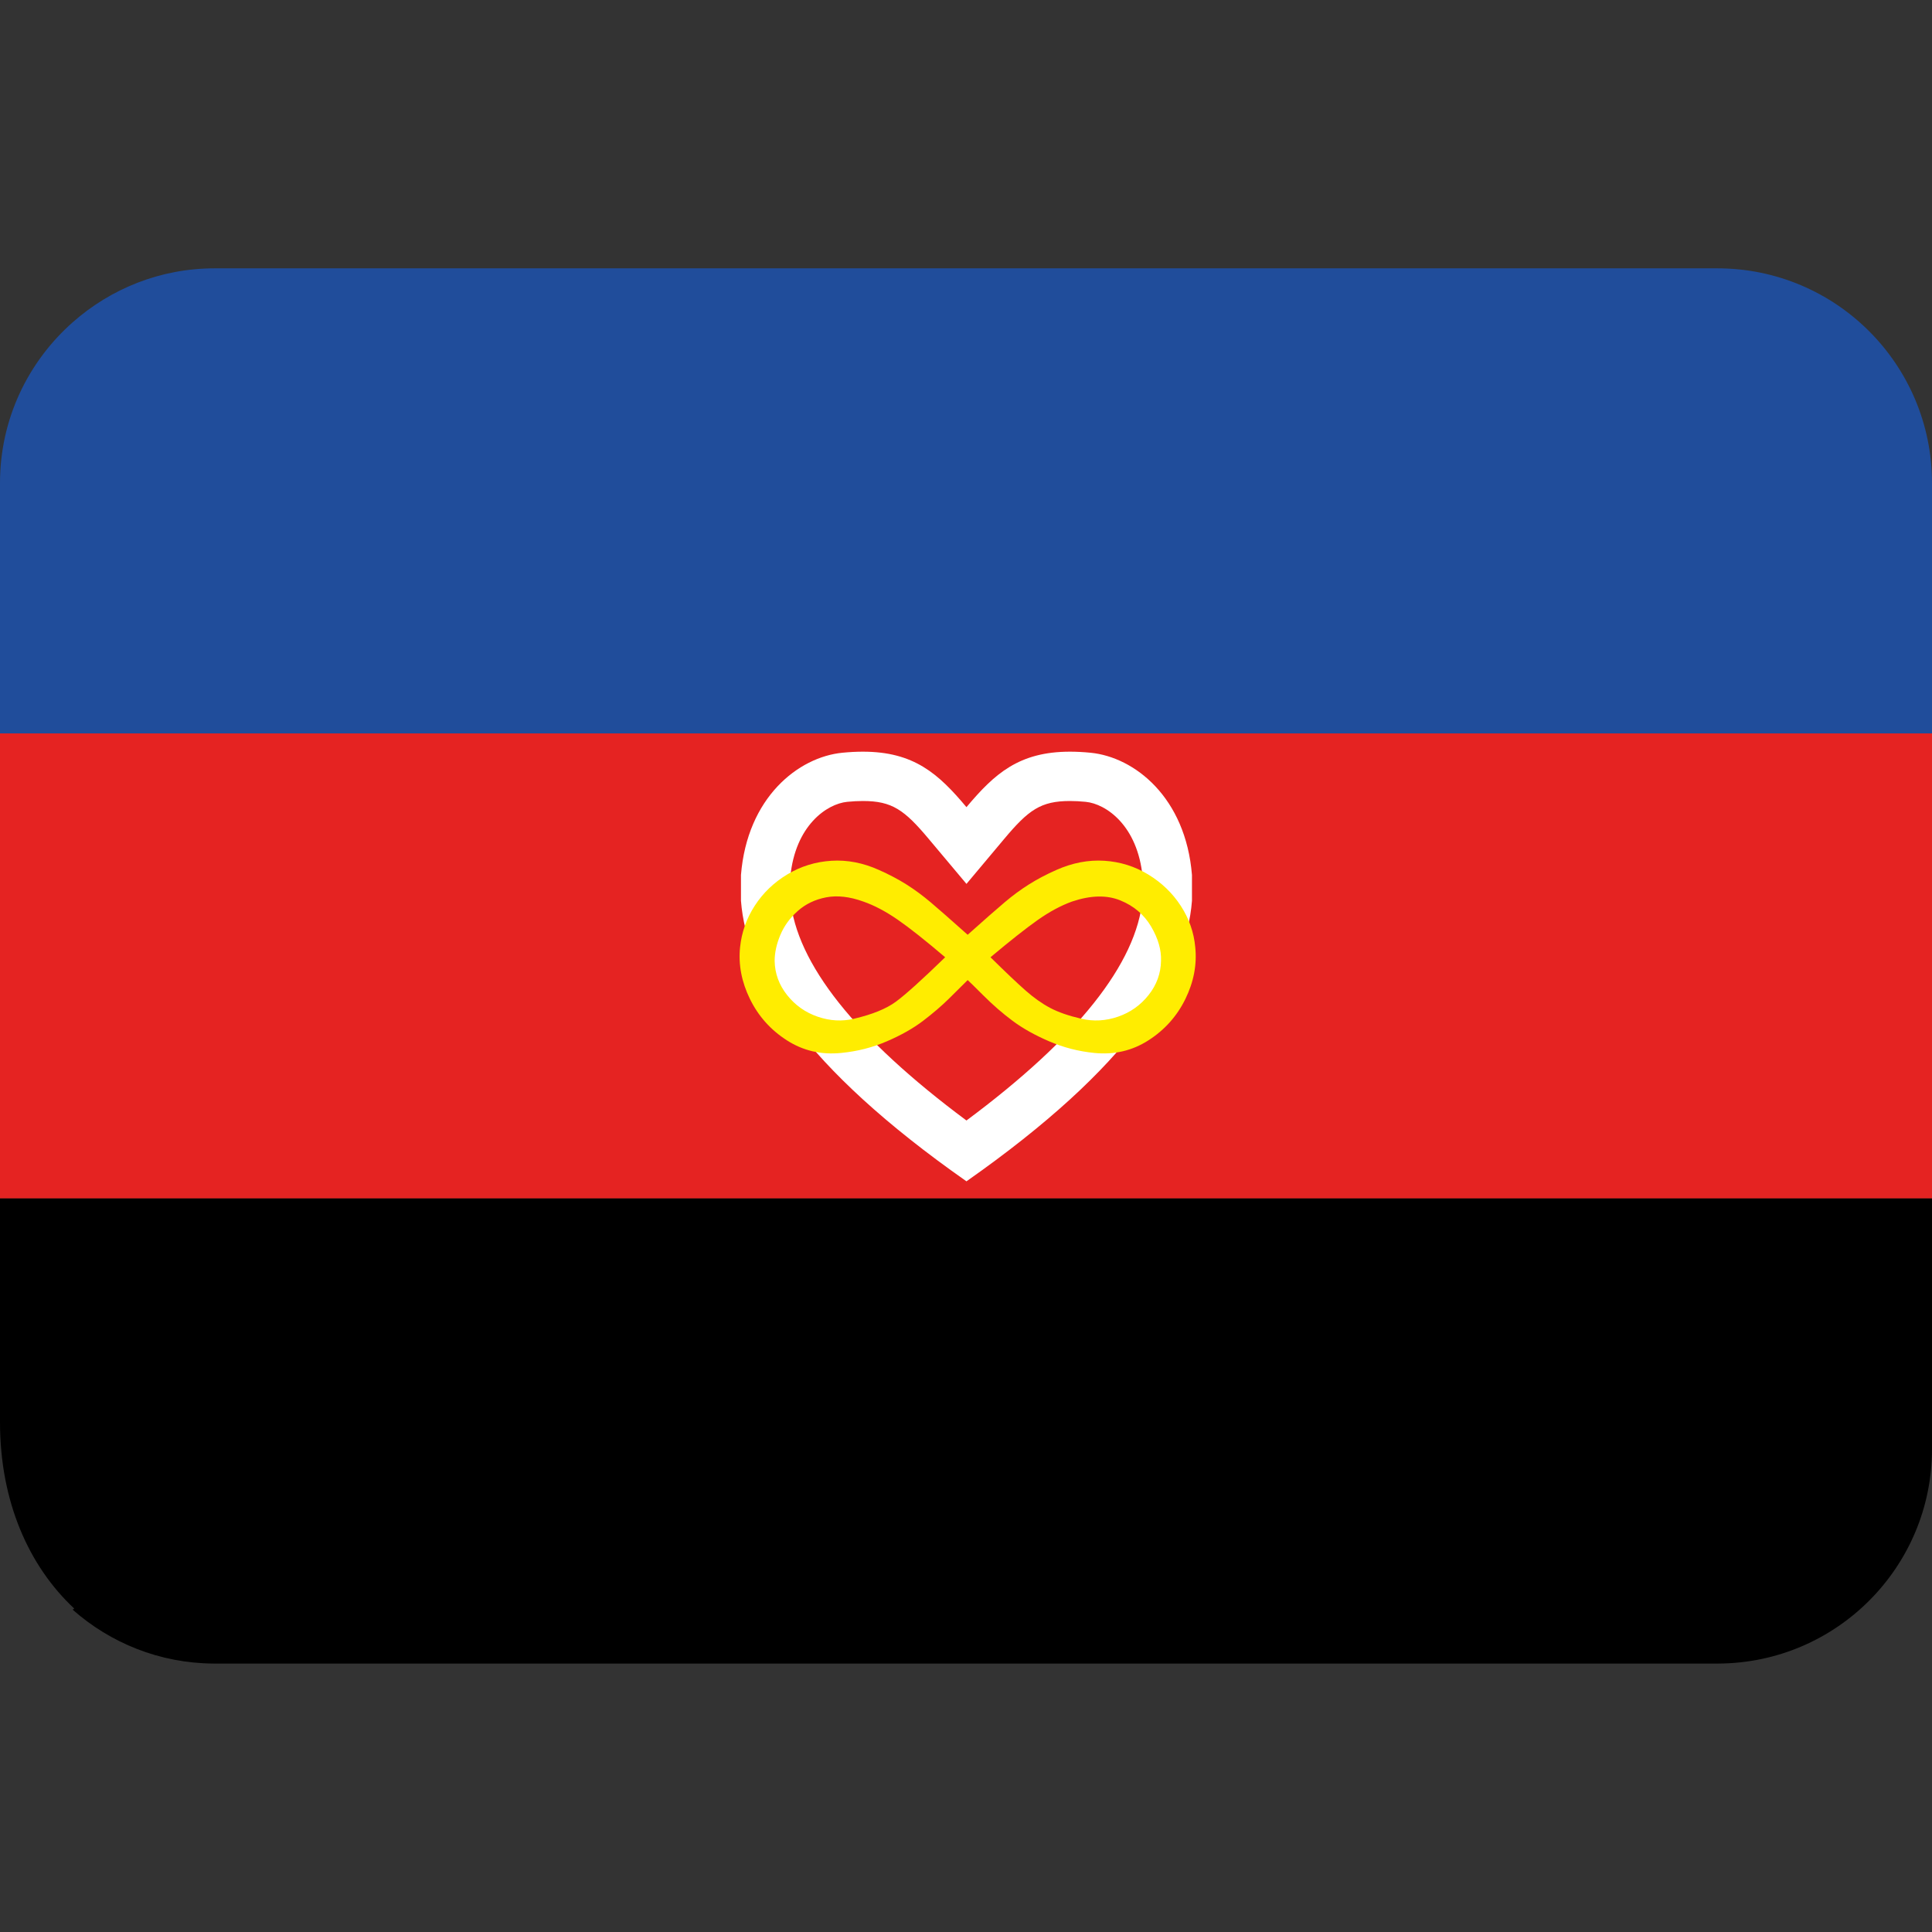 <svg
   xmlns="http://www.w3.org/2000/svg"
   viewBox="0 0 36 36"
   version="1.1">
  <rect x="0" y="0" width="36" height="36" fill="#333333" stroke="none"/>
  <path
     id="rect830"
     style="fill:#204d9b;fill-opacity:1;stroke-width:3.157;stroke-linecap:round;stroke-linejoin:round"
     d="M 4,5 C 2.984,5 2.06,5.382 1.354,6.006 0.525,6.739 0,7.807 0,9 v 4.666 H 36 V 9 C 36,6.791 34.209,5 32,5 Z" />
  <path
     id="rect830-6"
     style="fill:#e52322;fill-opacity:1;stroke-width:3.157;stroke-linecap:round;stroke-linejoin:round"
     d="m 0,13.666 v 8.666 H 36 V 18 13.666 Z" />
  <path
     id="rect830-7"
     style="fill:#000000;fill-opacity:1;stroke-width:3.157;stroke-linecap:round;stroke-linejoin:round"
     d="M 0,22.332 V 26.5 c 0,1.48 0.537,2.683 1.383,3.473 l -0.029,0.021 c 0.701,0.619 1.618,0.998 2.625,1.004 H 32.02 C 34.219,30.987 36,29.202 36,27 v -4.668 z" />
  <g
     id="g919"
     transform="matrix(0.61,0,0,0.61,42.031,8.225)">
    <g
       id="Ebene_4-3"
       transform="matrix(0.14,0,0,0.14,-68.802,-4.783)">
      <g
         id="Favorit">
        <g
           id="g849">
          <path
             d="m 232.75,101.862 c 1.391,0 2.872,0.075 4.456,0.23 9.64,0.941 20.787,9.767 22.147,26.68 v 5.629 c -1.264,16.188 -13.486,36.155 -49.202,61.207 -35.716,-25.052 -47.936,-45.02 -49.2,-61.207 v -5.629 c 1.357,-16.913 12.504,-25.739 22.144,-26.68 1.584,-0.155 3.066,-0.23 4.457,-0.23 11.139,0 16.482,4.814 22.599,12.104 6.118,-7.29 11.459,-12.104 22.599,-12.104 m 0,10.763 c -6.399,0 -9.069,1.961 -14.354,8.259 l -8.243,9.825 -8.247,-9.824 c -5.285,-6.299 -7.955,-8.26 -14.354,-8.26 -1.048,0 -2.195,0.06 -3.411,0.179 -4.449,0.435 -11.373,5.172 -12.427,16.432 v 4.71 c 1.31,14.14 14.23,30.397 38.437,48.391 24.209,-17.995 37.13,-34.253 38.439,-48.391 v -4.709 c -1.058,-11.259 -7.98,-15.998 -12.431,-16.433 -1.214,-0.119 -2.361,-0.179 -3.409,-0.179 z"
             fill="#ffffff"
             id="path847" />
        </g>
      </g>
    </g>
    <g
       id="Ebene_6"
       transform="matrix(0.14,0,0,0.14,-68.802,-4.783)">
      <g
         id="g855">
        <path
           d="m 210.413,141.812 c 3.662,-3.271 6.359,-5.64 8.093,-7.104 1.732,-1.465 3.49,-2.758 5.273,-3.882 1.781,-1.123 3.771,-2.172 5.969,-3.149 3.516,-1.562 7.006,-2.234 10.473,-2.014 3.467,0.22 6.666,1.221 9.596,3.003 2.93,1.783 5.297,4.065 7.104,6.848 1.807,2.783 2.857,5.786 3.15,9.009 0.391,3.809 -0.33,7.58 -2.16,11.316 -1.832,3.734 -4.518,6.738 -8.057,9.008 -3.541,2.271 -7.484,3.187 -11.83,2.747 -3.418,-0.341 -6.689,-1.183 -9.814,-2.526 -3.125,-1.343 -5.785,-2.832 -7.982,-4.469 -2.197,-1.635 -4.334,-3.49 -6.408,-5.566 -2.076,-2.074 -3.212,-3.186 -3.406,-3.332 -1.172,1.172 -2.553,2.539 -4.139,4.102 -1.588,1.563 -3.455,3.162 -5.604,4.797 -2.148,1.637 -4.785,3.126 -7.91,4.469 -3.125,1.344 -6.445,2.186 -9.96,2.526 -4.347,0.439 -8.289,-0.476 -11.829,-2.747 -3.541,-2.27 -6.226,-5.273 -8.057,-9.008 -1.831,-3.736 -2.552,-7.508 -2.161,-11.316 0.341,-3.271 1.416,-6.299 3.223,-9.082 1.806,-2.783 4.175,-5.054 7.104,-6.812 2.929,-1.758 6.127,-2.747 9.595,-2.966 3.466,-0.22 6.933,0.452 10.401,2.014 2.197,0.978 4.186,2.027 5.969,3.149 1.781,1.124 3.539,2.417 5.273,3.882 1.732,1.463 4.431,3.832 8.094,7.103 z m -4.909,4.907 c -4.297,-3.662 -7.752,-6.396 -10.363,-8.203 -2.613,-1.806 -5.115,-3.124 -7.507,-3.955 -2.979,-1.073 -5.676,-1.379 -8.093,-0.916 -2.417,0.465 -4.48,1.454 -6.189,2.966 -1.71,1.514 -2.979,3.259 -3.809,5.237 -0.831,1.978 -1.245,3.871 -1.245,5.676 0.048,2.735 0.952,5.213 2.71,7.435 1.758,2.223 3.979,3.797 6.665,4.724 2.685,0.929 5.347,1.075 7.983,0.439 3.956,-0.927 6.983,-2.161 9.083,-3.698 2.097,-1.539 5.687,-4.773 10.765,-9.705 z m 9.889,0 c 3.32,3.272 5.883,5.701 7.689,7.287 1.807,1.588 3.59,2.846 5.348,3.772 1.758,0.929 4.002,1.71 6.738,2.344 2.684,0.636 5.371,0.489 8.057,-0.439 2.684,-0.927 4.906,-2.501 6.664,-4.724 1.758,-2.222 2.662,-4.699 2.711,-7.435 0.098,-2.392 -0.623,-4.895 -2.16,-7.507 -1.539,-2.611 -3.785,-4.516 -6.738,-5.713 -2.955,-1.196 -6.459,-1.11 -10.512,0.256 -2.441,0.879 -4.955,2.234 -7.543,4.065 -2.59,1.832 -6.006,4.53 -10.254,8.094 z"
           fill="#ffed00"
           id="path853" />
      </g>
    </g>
  </g>
</svg>

